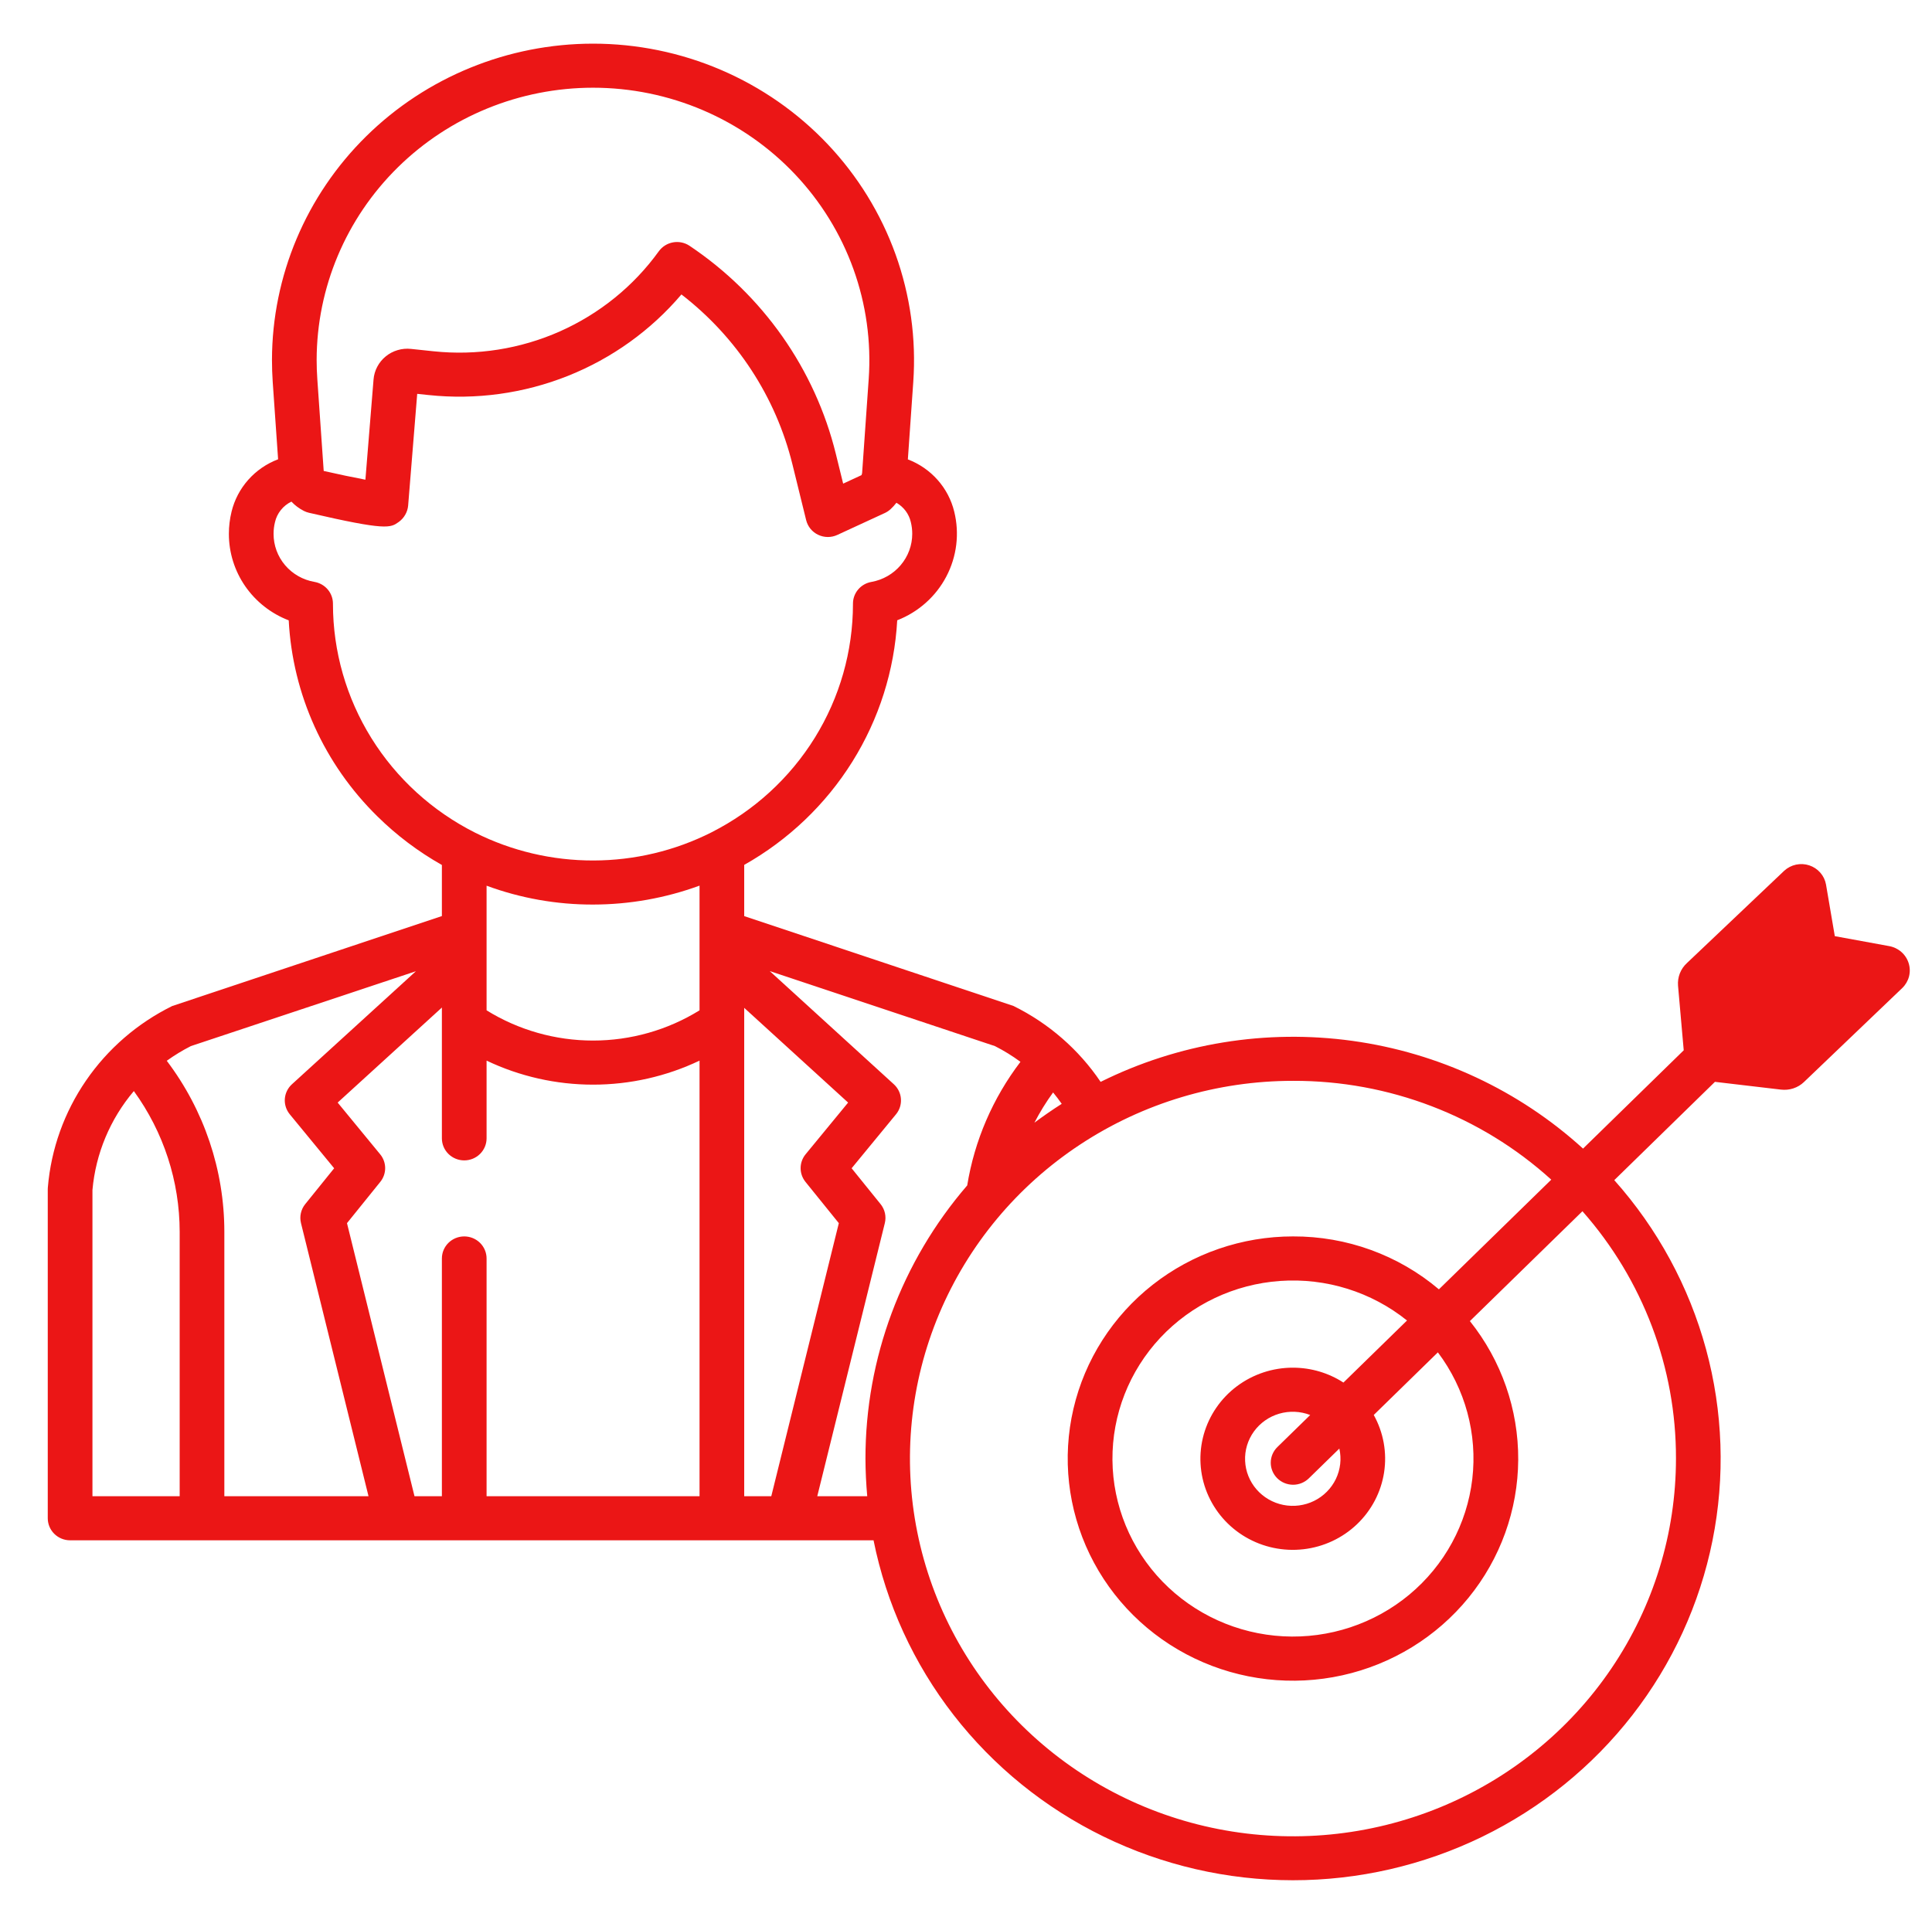 <svg width="75" height="74" viewBox="0 0 75 74" fill="none" xmlns="http://www.w3.org/2000/svg">
<g clip-path="url(#clip0)">
<path d="M74.095 37.404C74.044 37.236 73.946 37.084 73.813 36.967C73.68 36.849 73.517 36.77 73.341 36.738L71.227 36.351L70.885 34.343C70.854 34.173 70.778 34.015 70.663 33.885C70.549 33.754 70.401 33.657 70.236 33.602C70.07 33.547 69.893 33.538 69.722 33.574C69.552 33.611 69.394 33.692 69.266 33.809L69.255 33.819L65.486 37.396C65.365 37.507 65.271 37.644 65.211 37.796C65.152 37.949 65.128 38.112 65.141 38.275L65.362 40.783L61.453 44.6C58.97 42.34 55.847 40.88 52.501 40.417C49.154 39.954 45.744 40.509 42.726 42.009C41.879 40.753 40.713 39.738 39.346 39.063L28.89 35.572V33.584C30.606 32.616 32.048 31.24 33.085 29.581C34.123 27.921 34.722 26.032 34.83 24.086C35.653 23.765 36.331 23.161 36.737 22.385C37.144 21.609 37.253 20.715 37.043 19.866C36.932 19.41 36.71 18.986 36.396 18.633C36.083 18.28 35.687 18.007 35.243 17.838L35.453 14.834C35.571 13.152 35.336 11.465 34.765 9.876C34.193 8.287 33.296 6.832 32.13 5.599C30.964 4.367 29.554 3.385 27.986 2.713C26.419 2.041 24.728 1.695 23.02 1.695C19.718 1.697 16.551 2.991 14.215 5.293C11.879 7.594 10.564 10.717 10.558 13.974C10.558 14.264 10.568 14.553 10.587 14.834L10.796 17.834C10.35 18.003 9.952 18.276 9.637 18.631C9.323 18.985 9.1 19.41 8.989 19.868C8.92 20.15 8.885 20.438 8.885 20.728C8.884 21.454 9.105 22.163 9.519 22.763C9.934 23.362 10.522 23.825 11.208 24.088C11.358 26.962 12.587 29.677 14.656 31.705C15.401 32.439 16.241 33.072 17.154 33.587V35.571L6.685 39.064C5.336 39.73 4.184 40.727 3.339 41.959C2.493 43.191 1.983 44.617 1.858 46.1C1.855 46.123 1.854 46.147 1.854 46.171V58.955C1.854 59.181 1.946 59.399 2.108 59.559C2.271 59.72 2.492 59.81 2.722 59.81H33.911C34.406 62.276 35.468 64.596 37.017 66.591C38.567 68.587 40.56 70.203 42.845 71.316C45.129 72.429 47.642 73.009 50.19 73.01C52.738 73.011 55.252 72.433 57.537 71.322C59.822 70.21 61.817 68.595 63.367 66.601C64.918 64.607 65.983 62.287 66.478 59.822C66.974 57.357 66.888 54.812 66.227 52.385C65.566 49.958 64.348 47.713 62.666 45.825L66.574 42.008L69.133 42.309C69.296 42.329 69.462 42.313 69.617 42.262C69.773 42.211 69.915 42.126 70.032 42.013L73.844 38.367C73.972 38.244 74.062 38.09 74.107 37.92C74.151 37.75 74.147 37.572 74.095 37.404ZM40.881 42.42C40.999 42.562 41.11 42.711 41.216 42.862C40.853 43.093 40.499 43.338 40.155 43.595C40.367 43.186 40.609 42.793 40.881 42.42ZM23.02 3.406C24.491 3.406 25.946 3.704 27.295 4.282C28.644 4.86 29.858 5.706 30.862 6.767C31.866 7.828 32.638 9.081 33.13 10.448C33.622 11.816 33.824 13.269 33.723 14.716L33.468 18.354C33.468 18.358 33.467 18.368 33.466 18.372C33.462 18.399 33.454 18.426 33.441 18.451L32.731 18.779L32.449 17.631C31.639 14.333 29.614 11.451 26.769 9.545C26.581 9.419 26.351 9.371 26.128 9.411C25.905 9.451 25.707 9.575 25.575 9.757C24.598 11.112 23.272 12.185 21.735 12.868C20.198 13.55 18.504 13.817 16.828 13.64L15.956 13.548C15.781 13.529 15.604 13.545 15.436 13.595C15.267 13.645 15.11 13.727 14.975 13.838C14.839 13.949 14.727 14.085 14.646 14.239C14.564 14.393 14.515 14.562 14.501 14.735L14.185 18.627C13.726 18.541 13.121 18.413 12.566 18.287V18.286L12.318 14.718C12.301 14.475 12.292 14.226 12.292 13.975C12.297 11.171 13.429 8.484 15.44 6.502C17.451 4.521 20.177 3.407 23.02 3.406ZM6.975 58.099H3.589V46.208C3.714 44.795 4.275 43.454 5.196 42.366C6.353 43.961 6.974 45.873 6.975 47.833V58.099ZM8.709 58.099V47.833C8.709 45.439 7.925 43.109 6.474 41.19C6.77 40.977 7.083 40.786 7.409 40.62L16.145 37.713L11.334 42.101C11.172 42.248 11.073 42.451 11.057 42.668C11.042 42.885 11.11 43.099 11.249 43.268L12.972 45.364L11.848 46.757C11.766 46.859 11.708 46.978 11.68 47.106C11.651 47.233 11.653 47.365 11.684 47.492L14.306 58.099H8.709ZM27.156 58.099H18.889V48.866C18.889 48.639 18.797 48.421 18.635 48.261C18.472 48.1 18.252 48.01 18.022 48.01C17.792 48.01 17.571 48.1 17.408 48.261C17.246 48.421 17.154 48.639 17.154 48.866V58.099H16.091L13.47 47.495L14.763 45.892C14.886 45.74 14.953 45.551 14.952 45.356C14.951 45.161 14.883 44.972 14.758 44.821L13.108 42.813L17.154 39.123V44.203C17.154 44.429 17.246 44.647 17.408 44.807C17.571 44.968 17.792 45.058 18.022 45.058C18.252 45.058 18.472 44.968 18.635 44.807C18.797 44.647 18.889 44.429 18.889 44.203V41.184C20.178 41.798 21.591 42.117 23.022 42.117C24.454 42.117 25.867 41.798 27.156 41.184V58.099ZM27.156 39.231C25.918 39.998 24.485 40.405 23.022 40.405C21.56 40.405 20.127 39.998 18.889 39.231V34.392C20.21 34.879 21.609 35.127 23.02 35.124C24.432 35.123 25.832 34.874 27.156 34.389V39.231ZM27.626 32.317C26.206 33.035 24.633 33.41 23.037 33.413C21.441 33.416 19.867 33.046 18.444 32.333C16.785 31.498 15.391 30.228 14.417 28.661C13.443 27.095 12.927 25.293 12.925 23.455V23.438C12.925 23.237 12.853 23.042 12.722 22.888C12.591 22.734 12.408 22.63 12.207 22.595C11.762 22.519 11.358 22.289 11.068 21.948C10.777 21.606 10.619 21.174 10.62 20.728C10.62 20.575 10.638 20.423 10.675 20.274C10.714 20.103 10.792 19.942 10.902 19.805C11.012 19.667 11.153 19.555 11.313 19.478C11.451 19.625 11.615 19.747 11.796 19.839C11.858 19.871 11.925 19.895 11.993 19.911C15.005 20.608 15.155 20.501 15.483 20.265C15.585 20.191 15.67 20.096 15.732 19.986C15.795 19.877 15.833 19.756 15.844 19.631L16.196 15.293L16.643 15.34C18.477 15.534 20.332 15.278 22.043 14.597C23.754 13.915 25.268 12.829 26.453 11.433C28.602 13.092 30.12 15.418 30.763 18.034L31.295 20.198C31.326 20.321 31.383 20.436 31.464 20.535C31.545 20.633 31.647 20.713 31.763 20.767C31.878 20.822 32.005 20.851 32.134 20.852C32.262 20.852 32.389 20.825 32.505 20.771L34.347 19.921C34.43 19.883 34.506 19.832 34.573 19.77C34.655 19.694 34.731 19.611 34.799 19.522C34.939 19.603 35.061 19.711 35.158 19.84C35.254 19.969 35.322 20.116 35.358 20.273C35.395 20.422 35.413 20.575 35.413 20.728C35.413 21.173 35.254 21.604 34.964 21.945C34.675 22.287 34.273 22.517 33.829 22.596C33.628 22.631 33.446 22.734 33.315 22.888C33.184 23.042 33.112 23.237 33.112 23.438V23.455C33.111 25.287 32.599 27.082 31.632 28.645C30.664 30.208 29.279 31.478 27.628 32.315L27.626 32.317ZM28.89 58.099V39.135L32.924 42.813L31.273 44.821C31.149 44.972 31.081 45.161 31.08 45.356C31.079 45.551 31.146 45.74 31.269 45.893L32.563 47.495L29.941 58.099H28.89ZM33.666 58.099H31.726L34.349 47.493C34.38 47.366 34.382 47.234 34.353 47.106C34.325 46.979 34.267 46.859 34.185 46.757L33.06 45.364L34.783 43.268C34.922 43.1 34.99 42.885 34.974 42.668C34.959 42.452 34.86 42.249 34.698 42.101L29.881 37.707L38.623 40.62C38.97 40.796 39.302 41 39.614 41.231C38.54 42.641 37.83 44.288 37.547 46.03C34.997 48.989 33.596 52.748 33.597 56.633C33.598 57.123 33.623 57.613 33.666 58.099ZM65.061 56.633C65.061 59.535 64.19 62.371 62.556 64.783C60.923 67.196 58.601 69.076 55.884 70.187C53.167 71.297 50.177 71.588 47.292 71.022C44.408 70.457 41.758 69.059 39.679 67.008C37.599 64.957 36.183 62.343 35.61 59.497C35.036 56.652 35.331 53.702 36.456 51.022C37.582 48.342 39.488 46.051 41.934 44.44C44.38 42.828 47.255 41.968 50.196 41.969C53.908 41.957 57.488 43.327 60.22 45.806L55.858 50.065C54.282 48.731 52.272 48.002 50.196 48.01C48.217 48.009 46.296 48.671 44.748 49.886C43.2 51.102 42.115 52.8 41.671 54.702C41.227 56.605 41.451 58.599 42.305 60.36C43.16 62.121 44.594 63.544 46.374 64.396C48.154 65.249 50.175 65.48 52.106 65.053C54.037 64.626 55.764 63.565 57.005 62.044C58.245 60.524 58.926 58.633 58.937 56.681C58.947 54.729 58.286 52.831 57.061 51.298L61.43 47.032C63.779 49.693 65.069 53.105 65.061 56.633ZM49.581 57.399C49.743 57.56 49.963 57.651 50.193 57.653C50.423 57.654 50.644 57.565 50.808 57.405L51.993 56.248C52.083 56.646 52.035 57.062 51.858 57.43C51.68 57.798 51.383 58.097 51.013 58.28C50.643 58.462 50.223 58.517 49.818 58.436C49.413 58.355 49.047 58.143 48.778 57.833C48.509 57.523 48.353 57.134 48.335 56.727C48.316 56.319 48.437 55.918 48.676 55.586C48.916 55.254 49.261 55.01 49.657 54.894C50.053 54.778 50.478 54.796 50.862 54.945L49.588 56.189C49.424 56.349 49.332 56.566 49.33 56.793C49.329 57.02 49.42 57.238 49.581 57.399ZM50.196 53.107C49.41 53.105 48.645 53.358 48.018 53.827C47.392 54.295 46.939 54.955 46.729 55.702C46.52 56.45 46.565 57.245 46.859 57.965C47.153 58.684 47.678 59.289 48.354 59.685C49.03 60.081 49.819 60.247 50.6 60.157C51.381 60.068 52.111 59.727 52.676 59.188C53.242 58.649 53.612 57.941 53.73 57.175C53.848 56.407 53.707 55.624 53.329 54.943L55.818 52.512C56.882 53.925 57.359 55.684 57.154 57.431C56.948 59.179 56.075 60.783 54.712 61.918C53.349 63.052 51.599 63.632 49.818 63.538C48.037 63.444 46.36 62.683 45.127 61.412C43.895 60.14 43.2 58.453 43.185 56.694C43.17 54.934 43.835 53.236 45.045 51.943C46.255 50.651 47.919 49.863 49.698 49.739C51.477 49.614 53.237 50.164 54.62 51.275L52.152 53.685C51.571 53.309 50.892 53.108 50.196 53.107Z" fill="#EB1616"/>
</g>
<defs>
<clipPath id="clip0">
<rect width="74" height="73" fill="white" transform="translate(0.996 0.851)"/>
</clipPath>
</defs>
</svg>
